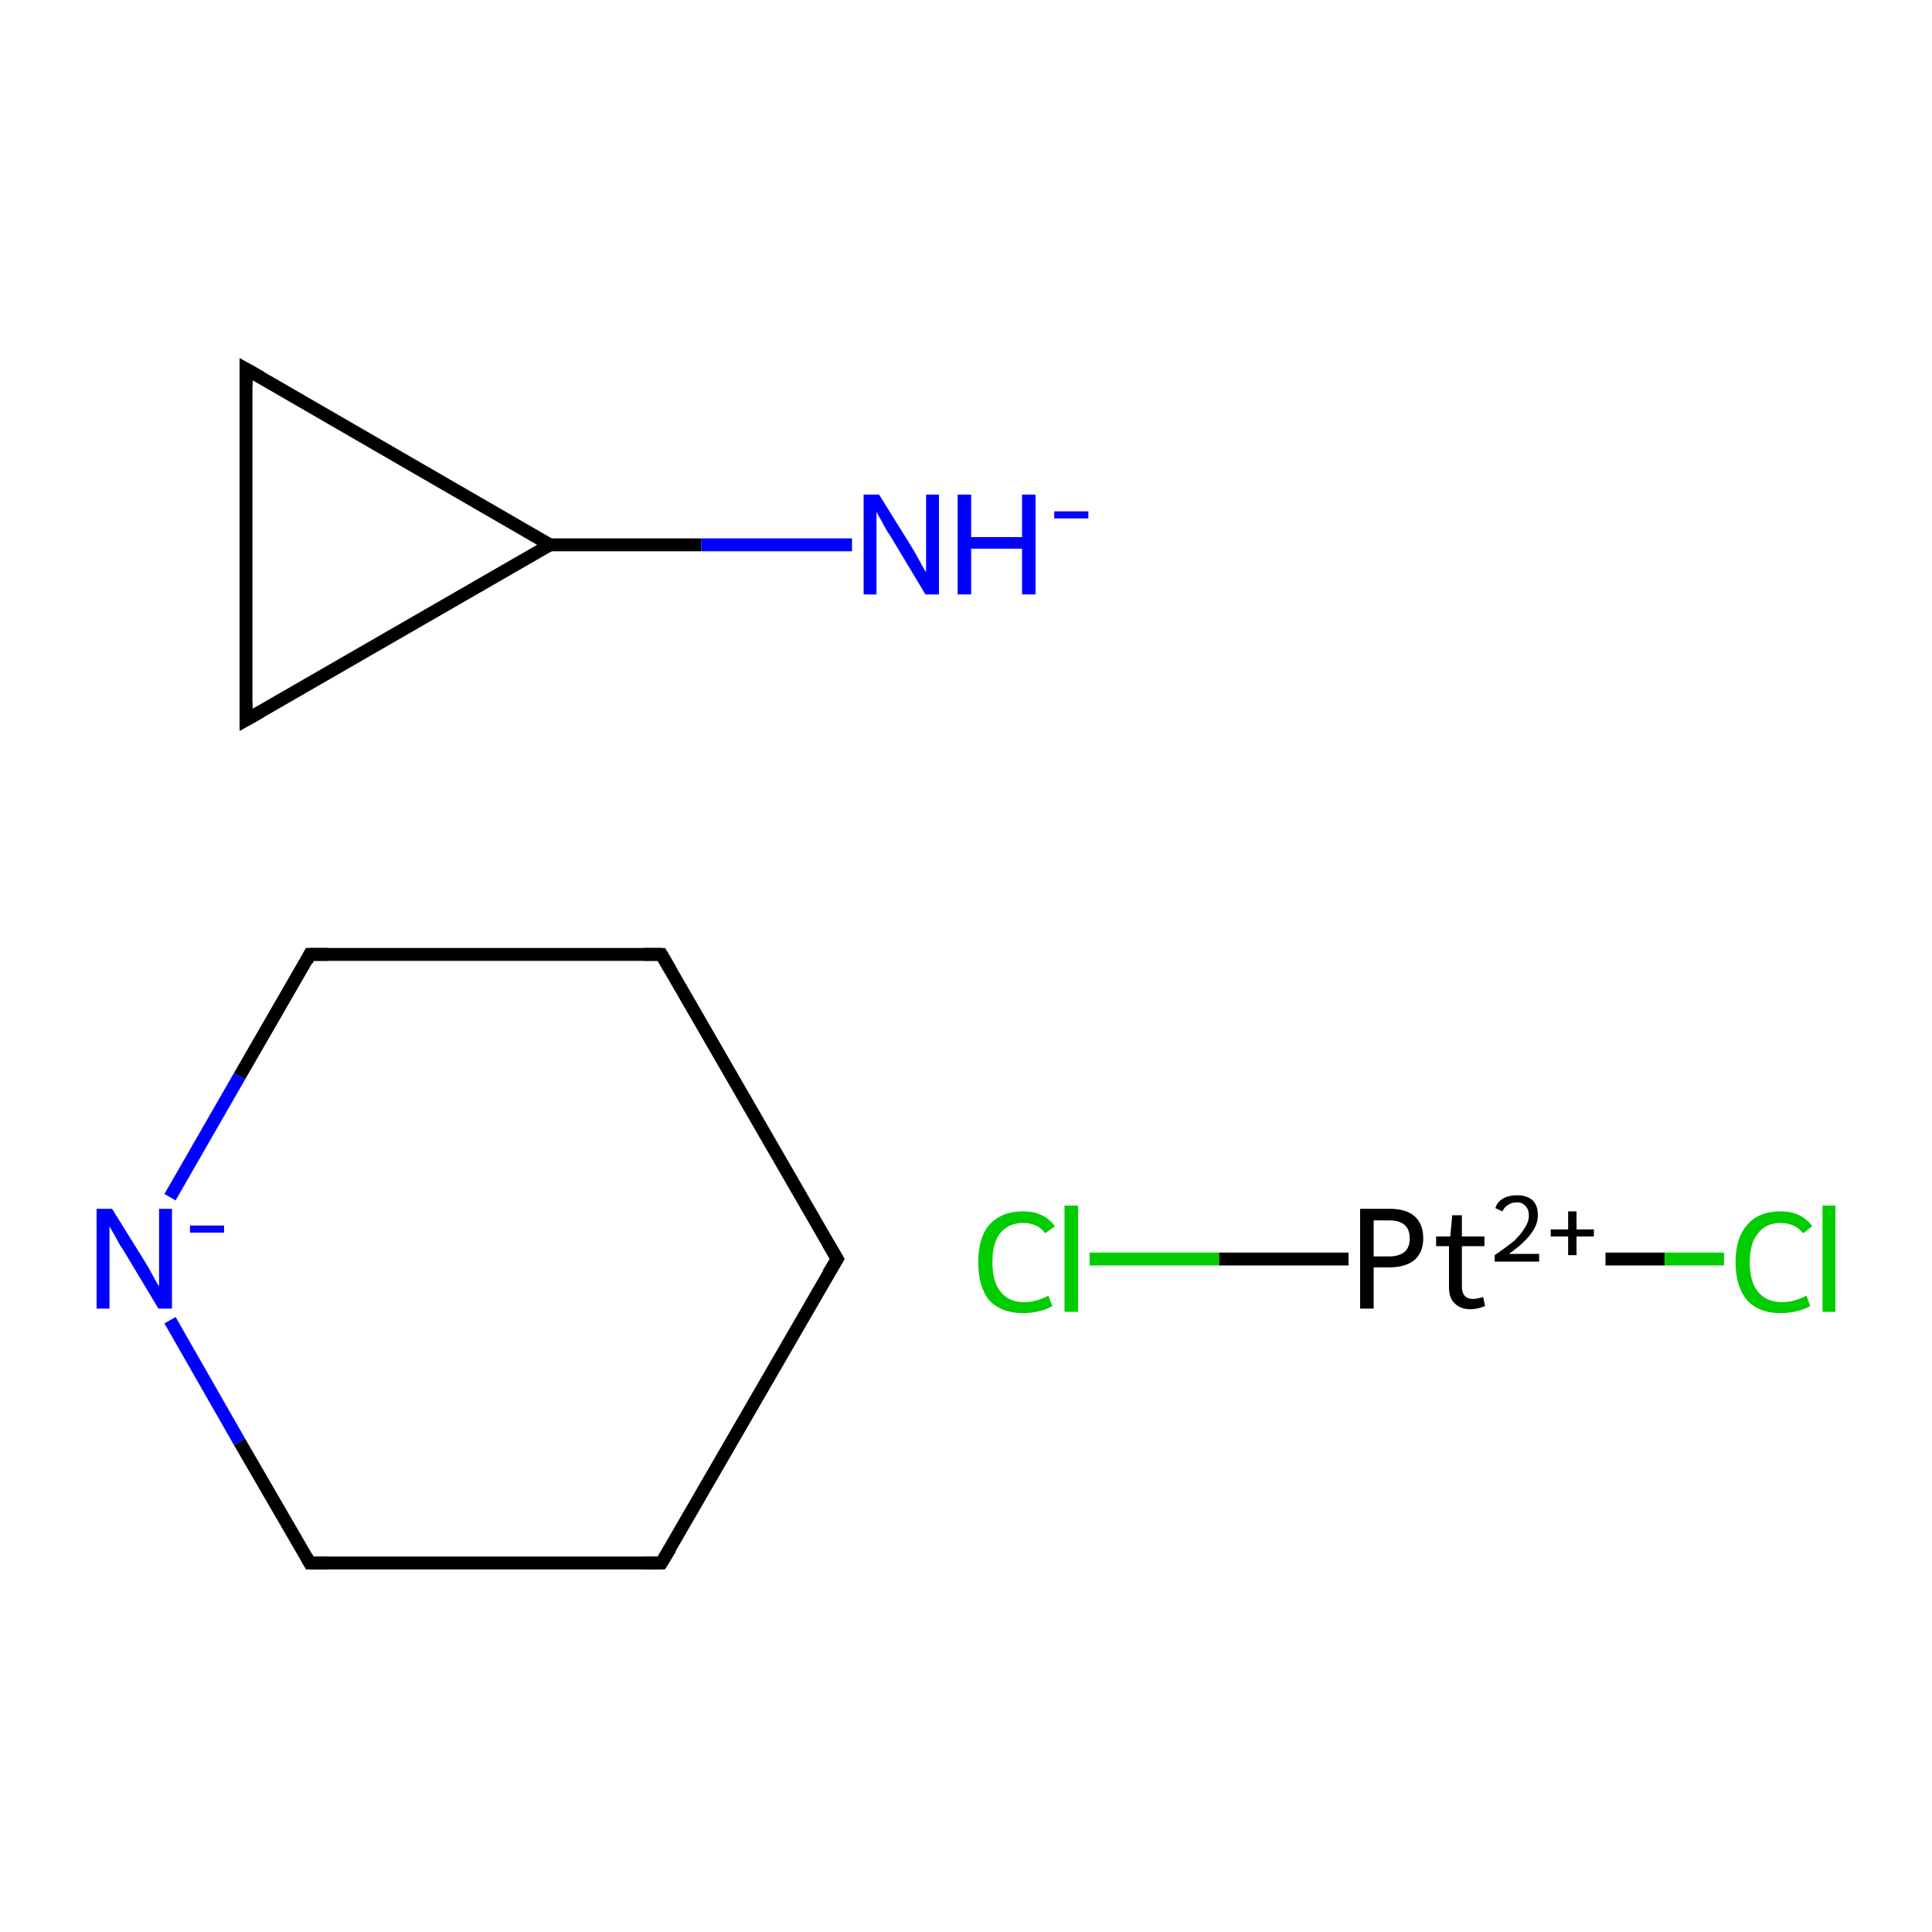 <?xml version='1.0' encoding='iso-8859-1'?>
<svg version='1.1' baseProfile='full'
              xmlns='http://www.w3.org/2000/svg'
                      xmlns:rdkit='http://www.rdkit.org/xml'
                      xmlns:xlink='http://www.w3.org/1999/xlink'
                  xml:space='preserve'
width='300px' height='300px' viewBox='0 0 300 300'>
<!-- END OF HEADER -->
<rect style='opacity:1.0;fill:#FFFFFF;stroke:none' width='300.0' height='300.0' x='0.0' y='0.0'> </rect>
<path class='bond-0 atom-0 atom-1' d='M 130.0,195.5 L 102.7,242.7' style='fill:none;fill-rule:evenodd;stroke:#000000;stroke-width:2.0px;stroke-linecap:butt;stroke-linejoin:miter;stroke-opacity:1' />
<path class='bond-1 atom-1 atom-2' d='M 102.7,242.7 L 48.1,242.7' style='fill:none;fill-rule:evenodd;stroke:#000000;stroke-width:2.0px;stroke-linecap:butt;stroke-linejoin:miter;stroke-opacity:1' />
<path class='bond-2 atom-2 atom-3' d='M 48.1,242.7 L 37.2,223.9' style='fill:none;fill-rule:evenodd;stroke:#000000;stroke-width:2.0px;stroke-linecap:butt;stroke-linejoin:miter;stroke-opacity:1' />
<path class='bond-2 atom-2 atom-3' d='M 37.2,223.9 L 26.4,205.0' style='fill:none;fill-rule:evenodd;stroke:#0000FF;stroke-width:2.0px;stroke-linecap:butt;stroke-linejoin:miter;stroke-opacity:1' />
<path class='bond-3 atom-3 atom-4' d='M 26.4,185.9 L 37.2,167.1' style='fill:none;fill-rule:evenodd;stroke:#0000FF;stroke-width:2.0px;stroke-linecap:butt;stroke-linejoin:miter;stroke-opacity:1' />
<path class='bond-3 atom-3 atom-4' d='M 37.2,167.1 L 48.1,148.2' style='fill:none;fill-rule:evenodd;stroke:#000000;stroke-width:2.0px;stroke-linecap:butt;stroke-linejoin:miter;stroke-opacity:1' />
<path class='bond-4 atom-4 atom-5' d='M 48.1,148.2 L 102.7,148.2' style='fill:none;fill-rule:evenodd;stroke:#000000;stroke-width:2.0px;stroke-linecap:butt;stroke-linejoin:miter;stroke-opacity:1' />
<path class='bond-5 atom-6 atom-7' d='M 169.2,195.5 L 189.3,195.5' style='fill:none;fill-rule:evenodd;stroke:#00CC00;stroke-width:2.0px;stroke-linecap:butt;stroke-linejoin:miter;stroke-opacity:1' />
<path class='bond-5 atom-6 atom-7' d='M 189.3,195.5 L 209.4,195.5' style='fill:none;fill-rule:evenodd;stroke:#000000;stroke-width:2.0px;stroke-linecap:butt;stroke-linejoin:miter;stroke-opacity:1' />
<path class='bond-6 atom-7 atom-8' d='M 249.3,195.5 L 258.5,195.5' style='fill:none;fill-rule:evenodd;stroke:#000000;stroke-width:2.0px;stroke-linecap:butt;stroke-linejoin:miter;stroke-opacity:1' />
<path class='bond-6 atom-7 atom-8' d='M 258.5,195.5 L 267.7,195.5' style='fill:none;fill-rule:evenodd;stroke:#00CC00;stroke-width:2.0px;stroke-linecap:butt;stroke-linejoin:miter;stroke-opacity:1' />
<path class='bond-7 atom-9 atom-10' d='M 132.3,84.6 L 108.9,84.6' style='fill:none;fill-rule:evenodd;stroke:#0000FF;stroke-width:2.0px;stroke-linecap:butt;stroke-linejoin:miter;stroke-opacity:1' />
<path class='bond-7 atom-9 atom-10' d='M 108.9,84.6 L 85.4,84.6' style='fill:none;fill-rule:evenodd;stroke:#000000;stroke-width:2.0px;stroke-linecap:butt;stroke-linejoin:miter;stroke-opacity:1' />
<path class='bond-8 atom-10 atom-11' d='M 85.4,84.6 L 38.2,57.3' style='fill:none;fill-rule:evenodd;stroke:#000000;stroke-width:2.0px;stroke-linecap:butt;stroke-linejoin:miter;stroke-opacity:1' />
<path class='bond-9 atom-11 atom-12' d='M 38.2,57.3 L 38.2,111.8' style='fill:none;fill-rule:evenodd;stroke:#000000;stroke-width:2.0px;stroke-linecap:butt;stroke-linejoin:miter;stroke-opacity:1' />
<path class='bond-10 atom-5 atom-0' d='M 102.7,148.2 L 130.0,195.5' style='fill:none;fill-rule:evenodd;stroke:#000000;stroke-width:2.0px;stroke-linecap:butt;stroke-linejoin:miter;stroke-opacity:1' />
<path class='bond-11 atom-12 atom-10' d='M 38.2,111.8 L 85.4,84.6' style='fill:none;fill-rule:evenodd;stroke:#000000;stroke-width:2.0px;stroke-linecap:butt;stroke-linejoin:miter;stroke-opacity:1' />
<path d='M 128.6,197.8 L 130.0,195.5 L 128.6,193.1' style='fill:none;stroke:#000000;stroke-width:2.0px;stroke-linecap:butt;stroke-linejoin:miter;stroke-miterlimit:10;stroke-opacity:1;' />
<path d='M 104.1,240.4 L 102.7,242.7 L 100.0,242.7' style='fill:none;stroke:#000000;stroke-width:2.0px;stroke-linecap:butt;stroke-linejoin:miter;stroke-miterlimit:10;stroke-opacity:1;' />
<path d='M 50.9,242.7 L 48.1,242.7 L 47.6,241.8' style='fill:none;stroke:#000000;stroke-width:2.0px;stroke-linecap:butt;stroke-linejoin:miter;stroke-miterlimit:10;stroke-opacity:1;' />
<path d='M 47.6,149.2 L 48.1,148.2 L 50.9,148.2' style='fill:none;stroke:#000000;stroke-width:2.0px;stroke-linecap:butt;stroke-linejoin:miter;stroke-miterlimit:10;stroke-opacity:1;' />
<path d='M 100.0,148.2 L 102.7,148.2 L 104.1,150.6' style='fill:none;stroke:#000000;stroke-width:2.0px;stroke-linecap:butt;stroke-linejoin:miter;stroke-miterlimit:10;stroke-opacity:1;' />
<path d='M 40.5,58.6 L 38.2,57.3 L 38.2,60.0' style='fill:none;stroke:#000000;stroke-width:2.0px;stroke-linecap:butt;stroke-linejoin:miter;stroke-miterlimit:10;stroke-opacity:1;' />
<path d='M 38.2,109.1 L 38.2,111.8 L 40.5,110.5' style='fill:none;stroke:#000000;stroke-width:2.0px;stroke-linecap:butt;stroke-linejoin:miter;stroke-miterlimit:10;stroke-opacity:1;' />
<path class='atom-3' d='M 17.4 187.7
L 22.5 195.9
Q 23.0 196.7, 23.8 198.2
Q 24.6 199.7, 24.7 199.7
L 24.7 187.7
L 26.7 187.7
L 26.7 203.2
L 24.6 203.2
L 19.2 194.2
Q 18.5 193.2, 17.9 192.0
Q 17.2 190.8, 17.0 190.4
L 17.0 203.2
L 15.0 203.2
L 15.0 187.7
L 17.4 187.7
' fill='#0000FF'/>
<path class='atom-3' d='M 29.5 190.3
L 34.8 190.3
L 34.8 191.4
L 29.5 191.4
L 29.5 190.3
' fill='#0000FF'/>
<path class='atom-6' d='M 151.9 196.0
Q 151.9 192.2, 153.6 190.2
Q 155.5 188.1, 158.9 188.1
Q 162.1 188.1, 163.8 190.4
L 162.3 191.5
Q 161.1 189.9, 158.9 189.9
Q 156.6 189.9, 155.3 191.5
Q 154.1 193.0, 154.1 196.0
Q 154.1 199.1, 155.4 200.6
Q 156.6 202.2, 159.1 202.2
Q 160.8 202.2, 162.8 201.2
L 163.4 202.8
Q 162.6 203.3, 161.4 203.6
Q 160.2 203.9, 158.8 203.9
Q 155.5 203.9, 153.6 201.9
Q 151.9 199.8, 151.9 196.0
' fill='#00CC00'/>
<path class='atom-6' d='M 165.3 187.2
L 167.4 187.2
L 167.4 203.7
L 165.3 203.7
L 165.3 187.2
' fill='#00CC00'/>
<path class='atom-7' d='M 215.7 187.7
Q 218.4 187.7, 219.7 188.9
Q 221.0 190.1, 221.0 192.3
Q 221.0 194.4, 219.7 195.6
Q 218.3 196.8, 215.7 196.8
L 213.3 196.8
L 213.3 203.2
L 211.2 203.2
L 211.2 187.7
L 215.7 187.7
M 215.7 195.1
Q 217.2 195.1, 218.1 194.4
Q 218.9 193.7, 218.9 192.3
Q 218.9 190.9, 218.1 190.2
Q 217.3 189.5, 215.7 189.5
L 213.3 189.5
L 213.3 195.1
L 215.7 195.1
' fill='#000000'/>
<path class='atom-7' d='M 223.0 193.5
L 223.0 192.0
L 225.2 192.0
L 225.5 188.7
L 227.0 188.7
L 227.0 192.0
L 230.5 192.0
L 230.5 193.5
L 227.0 193.5
L 227.0 199.7
Q 227.0 201.7, 228.7 201.7
Q 229.3 201.7, 230.3 201.4
L 230.6 202.8
Q 229.4 203.3, 228.3 203.3
Q 226.8 203.3, 225.9 202.4
Q 225.0 201.6, 225.0 199.9
L 225.0 193.5
L 223.0 193.5
' fill='#000000'/>
<path class='atom-7' d='M 232.2 187.6
Q 232.5 186.6, 233.4 186.1
Q 234.3 185.6, 235.6 185.6
Q 237.1 185.6, 238.0 186.4
Q 238.8 187.2, 238.8 188.7
Q 238.8 190.2, 237.7 191.6
Q 236.6 193.1, 234.3 194.7
L 239.0 194.7
L 239.0 195.9
L 232.1 195.9
L 232.1 194.9
Q 234.0 193.6, 235.2 192.6
Q 236.3 191.5, 236.8 190.6
Q 237.4 189.7, 237.4 188.8
Q 237.4 187.8, 236.9 187.3
Q 236.4 186.7, 235.6 186.7
Q 234.7 186.7, 234.2 187.1
Q 233.6 187.4, 233.3 188.1
L 232.2 187.6
' fill='#000000'/>
<path class='atom-7' d='M 240.8 190.9
L 243.5 190.9
L 243.5 188.1
L 244.8 188.1
L 244.8 190.9
L 247.5 190.9
L 247.5 192.0
L 244.8 192.0
L 244.8 194.9
L 243.5 194.9
L 243.5 192.0
L 240.8 192.0
L 240.8 190.9
' fill='#000000'/>
<path class='atom-8' d='M 269.5 196.0
Q 269.5 192.2, 271.3 190.2
Q 273.1 188.1, 276.5 188.1
Q 279.7 188.1, 281.4 190.4
L 280.0 191.5
Q 278.7 189.9, 276.5 189.9
Q 274.2 189.9, 273.0 191.5
Q 271.7 193.0, 271.7 196.0
Q 271.7 199.1, 273.0 200.6
Q 274.3 202.2, 276.8 202.2
Q 278.5 202.2, 280.5 201.2
L 281.1 202.8
Q 280.3 203.3, 279.0 203.6
Q 277.8 203.9, 276.5 203.9
Q 273.1 203.9, 271.3 201.9
Q 269.5 199.8, 269.5 196.0
' fill='#00CC00'/>
<path class='atom-8' d='M 283.0 187.2
L 285.0 187.2
L 285.0 203.7
L 283.0 203.7
L 283.0 187.2
' fill='#00CC00'/>
<path class='atom-9' d='M 136.5 76.8
L 141.6 85.0
Q 142.1 85.8, 142.9 87.3
Q 143.7 88.8, 143.8 88.8
L 143.8 76.8
L 145.8 76.8
L 145.8 92.3
L 143.7 92.3
L 138.3 83.3
Q 137.6 82.3, 137.0 81.1
Q 136.3 79.9, 136.1 79.5
L 136.1 92.3
L 134.1 92.3
L 134.1 76.8
L 136.5 76.8
' fill='#0000FF'/>
<path class='atom-9' d='M 148.7 76.8
L 150.8 76.8
L 150.8 83.4
L 158.7 83.4
L 158.7 76.8
L 160.8 76.8
L 160.8 92.3
L 158.7 92.3
L 158.7 85.2
L 150.8 85.2
L 150.8 92.3
L 148.7 92.3
L 148.7 76.8
' fill='#0000FF'/>
<path class='atom-9' d='M 163.7 79.4
L 169.0 79.4
L 169.0 80.5
L 163.7 80.5
L 163.7 79.4
' fill='#0000FF'/>
</svg>
